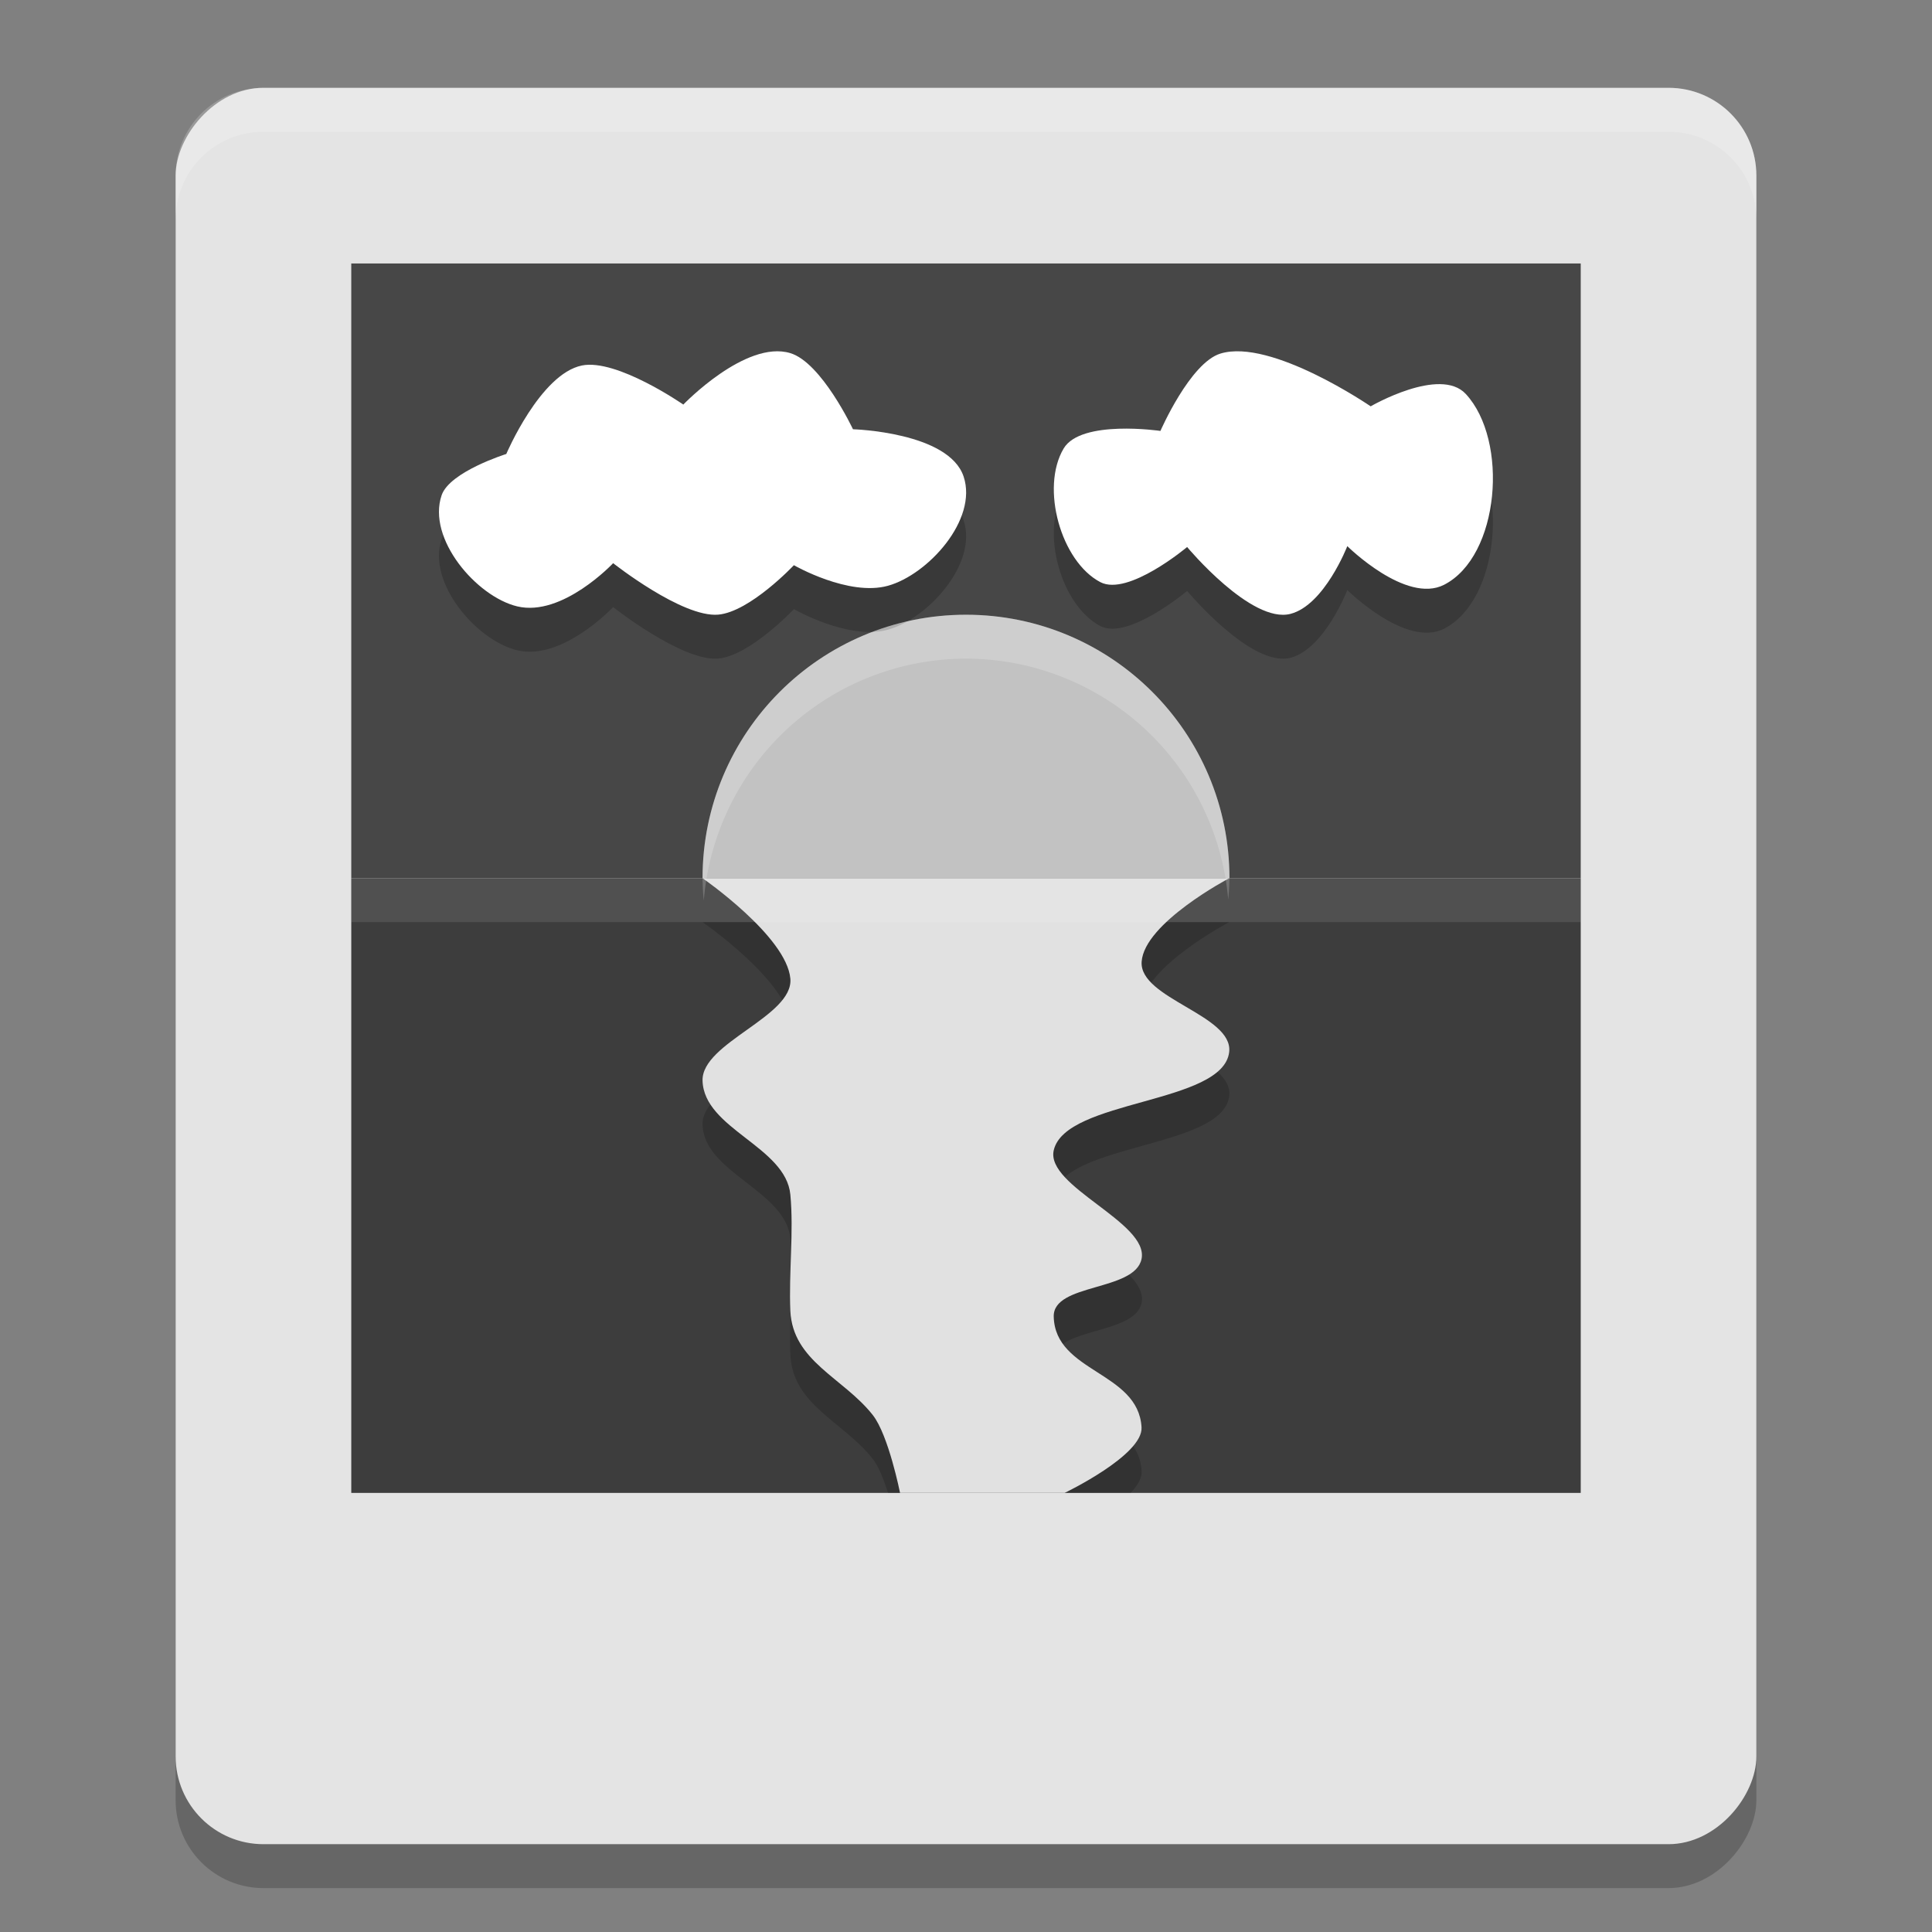 <svg xmlns="http://www.w3.org/2000/svg" width="22" height="22" version="1">
 <rect width="100%" height="100%" fill="#808080" stroke="none"/>
 <rect width="18" height="20" x="-20" y="1.5" rx="1" ry="1" transform="scale(-1,1)" style="opacity:0.2"/>
 <rect style="fill:#e4e4e4" width="18" height="20" x="-20" y="1" rx="1" ry="1" transform="scale(-1,1)"/>
 <path style="fill:#474747" d="m 18,3 -14,0 L 4,10 18,10 Z"/>
 <circle style="fill:#c2c2c2;fill-rule:evenodd" cx="11" cy="10" r="3"/>
 <path style="fill:#3d3d3d" d="m 4,10 0,7 14,0 0,-7 -14,0 z"/>
 <path style="opacity:0.2;fill-opacity:0.894;fill-rule:evenodd" d="m 8,10.5 c 0,0 0.959,0.664 1,1.145 0.036,0.43 -1.012,0.728 -1,1.16 0.015,0.551 0.948,0.751 1,1.299 0.04,0.423 -0.019,0.897 0,1.322 0.026,0.576 0.605,0.762 0.939,1.188 0.068,0.086 0.124,0.236 0.174,0.387 L 12.875,17 c 0.079,-0.084 0.13,-0.17 0.125,-0.248 -0.037,-0.636 -0.984,-0.623 -1,-1.26 -0.01,-0.383 0.922,-0.284 1,-0.656 0.086,-0.414 -1.094,-0.826 -1,-1.238 0.133,-0.584 1.932,-0.522 1.998,-1.121 C 14.044,12.06 12.973,11.87 13,11.451 13.029,11.009 13.998,10.5 13.998,10.5 L 8,10.5 Z"/>
 <path style="fill:#e1e1e1;fill-rule:evenodd" d="m 8,10 c 0,0 0.959,0.664 1,1.145 0.036,0.43 -1.011,0.728 -1,1.16 C 8.015,12.856 8.948,13.055 9,13.604 c 0.04,0.423 -0.019,0.897 0,1.323 0.026,0.576 0.605,0.762 0.939,1.187 C 10.118,16.342 10.249,17 10.249,17 l 1.874,0 c 0,0 0.895,-0.429 0.876,-0.747 -0.037,-0.636 -0.984,-0.623 -1,-1.26 -0.01,-0.383 0.922,-0.285 1,-0.657 0.086,-0.414 -1.094,-0.826 -1,-1.237 0.133,-0.584 1.932,-0.522 1.998,-1.121 C 14.043,11.559 12.973,11.371 13,10.952 13.029,10.509 13.998,10 13.998,10 Z"/>
 <path style="opacity:0.2;fill:#ffffff" d="M 3,1 C 2.446,1 2,1.446 2,2 l 0,0.5 c 0,-0.554 0.446,-1 1,-1 l 16,0 c 0.554,0 1,0.446 1,1 L 20,2 C 20,1.446 19.554,1 19,1 L 3,1 Z"/>
 <path d="m 5.765,5.67 c 0,0 0.387,-0.911 0.861,-1.008 0.397,-0.081 1.155,0.445 1.155,0.445 0,0 0.709,-0.739 1.218,-0.586 0.357,0.108 0.714,0.867 0.714,0.867 0,0 1.091,0.031 1.26,0.539 0.163,0.491 -0.406,1.116 -0.861,1.243 C 9.664,7.295 9.04,6.936 9.04,6.936 c 0,0 -0.498,0.53 -0.861,0.563 -0.41,0.036 -1.197,-0.586 -1.197,-0.586 0,0 -0.577,0.615 -1.092,0.492 -0.464,-0.111 -1.03,-0.771 -0.861,-1.266 0.092,-0.268 0.735,-0.469 0.735,-0.469 z" style="opacity:0.2;fill-rule:evenodd"/>
 <path style="fill:#ffffff;fill-rule:evenodd" d="m 5.765,5.17 c 0,0 0.387,-0.911 0.861,-1.008 0.397,-0.081 1.155,0.445 1.155,0.445 0,0 0.709,-0.739 1.218,-0.586 0.357,0.108 0.714,0.867 0.714,0.867 0,0 1.091,0.031 1.26,0.539 0.163,0.491 -0.406,1.116 -0.861,1.243 C 9.664,6.795 9.04,6.436 9.04,6.436 c 0,0 -0.498,0.53 -0.861,0.563 -0.41,0.036 -1.197,-0.586 -1.197,-0.586 0,0 -0.577,0.615 -1.092,0.492 -0.464,-0.111 -1.03,-0.771 -0.861,-1.266 0.092,-0.268 0.735,-0.469 0.735,-0.469 z"/>
 <path d="m 13.898,4.526 c -0.346,0.105 -0.684,0.881 -0.684,0.881 0,0 -0.904,-0.133 -1.102,0.2 -0.266,0.448 -0.031,1.287 0.418,1.522 0.316,0.165 0.988,-0.4 0.988,-0.4 0,0 0.731,0.878 1.178,0.761 0.386,-0.101 0.646,-0.771 0.646,-0.771 0,0 0.668,0.662 1.102,0.44 C 17.078,6.835 17.183,5.517 16.691,4.986 16.397,4.669 15.608,5.127 15.608,5.127 c 0,0 -1.133,-0.777 -1.71,-0.601 z" style="opacity:0.2;fill-rule:evenodd"/>
 <path style="fill:#ffffff;fill-rule:evenodd" d="m 13.898,4.026 c -0.346,0.105 -0.684,0.881 -0.684,0.881 0,0 -0.904,-0.133 -1.102,0.2 -0.266,0.448 -0.031,1.287 0.418,1.522 0.316,0.165 0.988,-0.4 0.988,-0.4 0,0 0.731,0.878 1.178,0.761 0.386,-0.101 0.646,-0.771 0.646,-0.771 0,0 0.668,0.662 1.102,0.44 C 17.078,6.335 17.183,5.017 16.691,4.486 16.397,4.169 15.608,4.627 15.608,4.627 c 0,0 -1.133,-0.777 -1.71,-0.601 z"/>
 <path style="opacity:0.1;fill:#ffffff" d="m 4,10 0,0.5 14,0 0,-0.5 -14,0 z"/>
 <path style="opacity:0.2;fill:#ffffff;fill-rule:evenodd" d="M 11,7 A 3,3 0 0 0 8,10 3,3 0 0 0 8.014,10.256 3,3 0 0 1 11,7.5 3,3 0 0 1 13.986,10.244 3,3 0 0 0 14,10 3,3 0 0 0 11,7 Z"/>
</svg>
